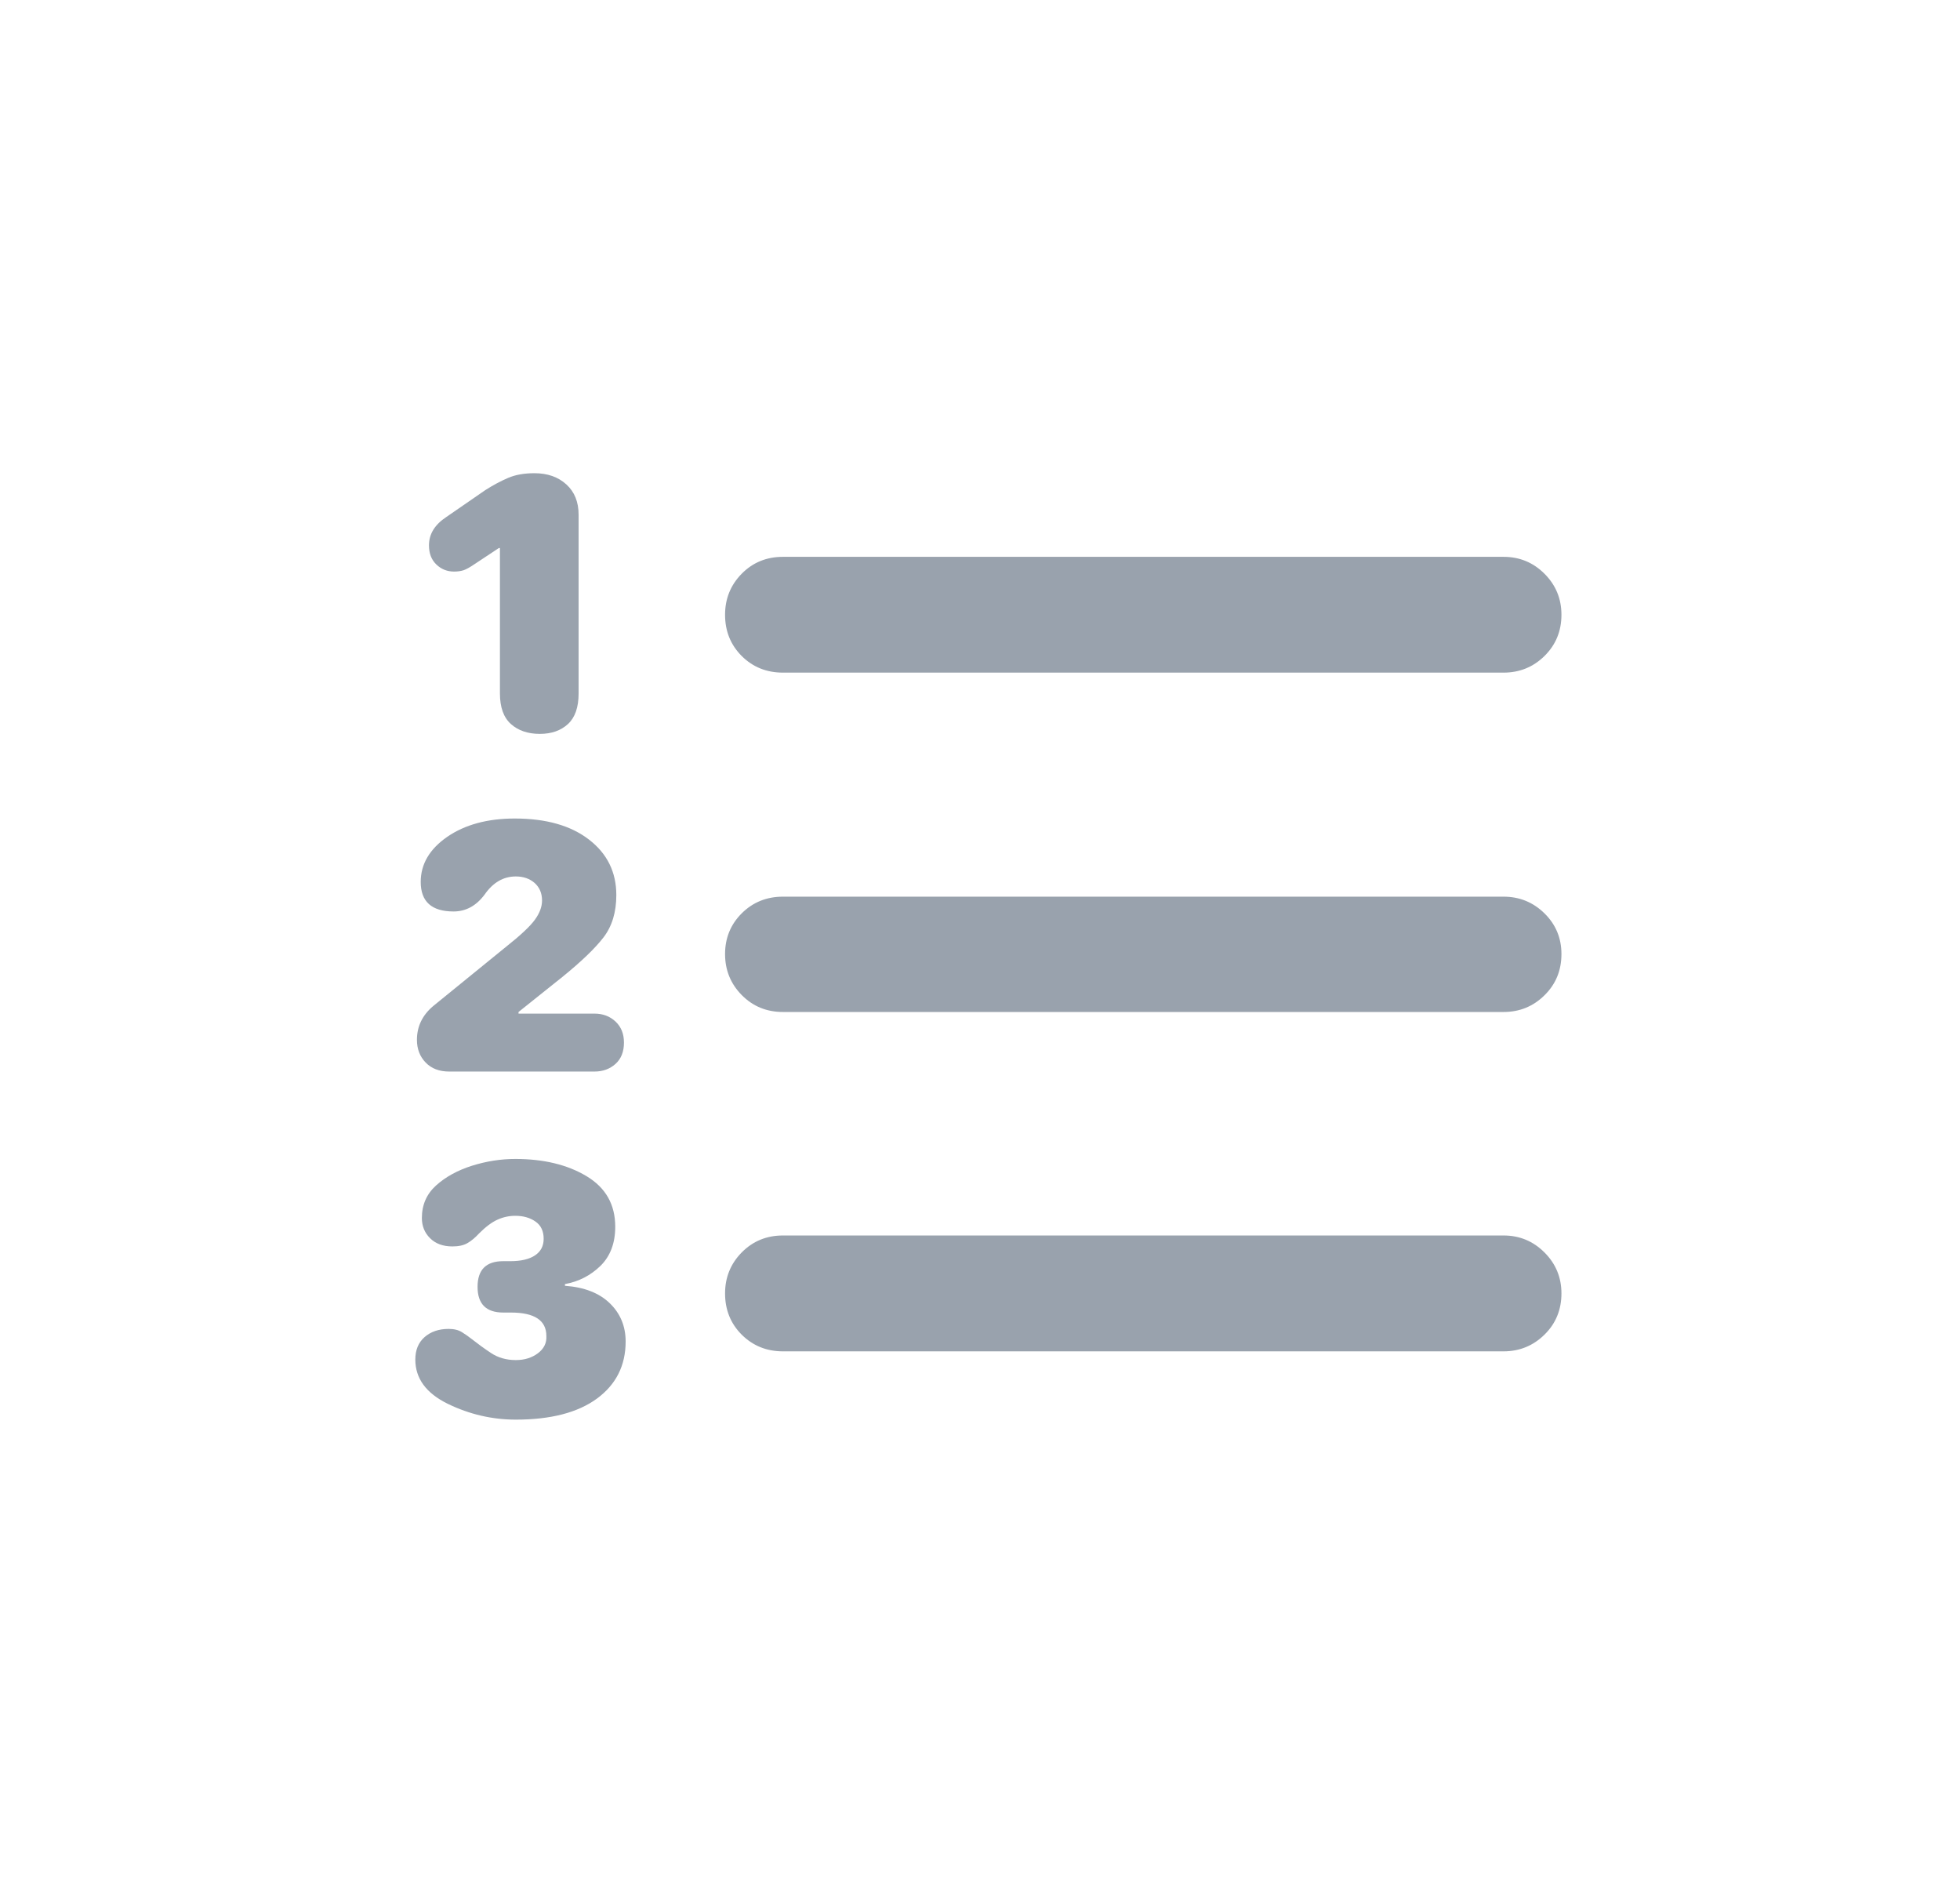 <svg width="29" height="28" viewBox="0 0 29 28" fill="none" xmlns="http://www.w3.org/2000/svg">
<path d="M11.585 9.95H22.246C22.483 9.95 22.685 9.868 22.852 9.704C23.019 9.539 23.103 9.336 23.103 9.094C23.103 8.856 23.019 8.654 22.852 8.487C22.685 8.32 22.483 8.237 22.246 8.237H11.585C11.342 8.237 11.139 8.32 10.974 8.487C10.81 8.654 10.728 8.856 10.728 9.094C10.728 9.336 10.81 9.539 10.974 9.704C11.139 9.868 11.342 9.95 11.585 9.95ZM11.585 14.97H22.246C22.483 14.97 22.685 14.888 22.852 14.723C23.019 14.559 23.103 14.356 23.103 14.113C23.103 13.876 23.019 13.675 22.852 13.511C22.685 13.347 22.483 13.264 22.246 13.264H11.585C11.342 13.264 11.139 13.347 10.974 13.511C10.81 13.675 10.728 13.876 10.728 14.113C10.728 14.35 10.81 14.552 10.974 14.719C11.139 14.886 11.342 14.97 11.585 14.97ZM11.585 19.99H22.246C22.483 19.99 22.685 19.907 22.852 19.743C23.019 19.579 23.103 19.375 23.103 19.133C23.103 18.896 23.019 18.694 22.852 18.527C22.685 18.36 22.483 18.276 22.246 18.276H11.585C11.342 18.276 11.139 18.36 10.974 18.527C10.81 18.694 10.728 18.896 10.728 19.133C10.728 19.375 10.81 19.579 10.974 19.743C11.139 19.907 11.342 19.99 11.585 19.99ZM7.987 10.856C8.16 10.856 8.299 10.807 8.404 10.71C8.509 10.613 8.561 10.462 8.561 10.258V7.614C8.561 7.426 8.501 7.276 8.38 7.166C8.258 7.055 8.101 7 7.907 7C7.756 7 7.626 7.023 7.519 7.069C7.411 7.115 7.298 7.175 7.179 7.251L6.605 7.647C6.433 7.76 6.347 7.9 6.347 8.067C6.347 8.186 6.383 8.28 6.456 8.35C6.528 8.42 6.616 8.455 6.718 8.455C6.772 8.455 6.819 8.448 6.86 8.435C6.9 8.421 6.956 8.39 7.026 8.342L7.381 8.107H7.397V10.258C7.397 10.462 7.451 10.613 7.559 10.71C7.667 10.807 7.81 10.856 7.987 10.856ZM6.646 15.851H8.796C8.92 15.851 9.023 15.813 9.107 15.738C9.191 15.662 9.232 15.557 9.232 15.423C9.232 15.293 9.191 15.19 9.107 15.111C9.023 15.033 8.92 14.994 8.796 14.994H7.672V14.97L8.319 14.453C8.599 14.226 8.803 14.031 8.929 13.867C9.056 13.702 9.119 13.493 9.119 13.24C9.119 12.901 8.984 12.627 8.715 12.42C8.446 12.212 8.079 12.108 7.616 12.108C7.212 12.108 6.879 12.199 6.617 12.379C6.356 12.56 6.225 12.782 6.225 13.046C6.225 13.337 6.387 13.483 6.71 13.483C6.894 13.483 7.047 13.399 7.171 13.232C7.295 13.054 7.449 12.965 7.632 12.965C7.745 12.965 7.838 12.998 7.911 13.062C7.983 13.127 8.02 13.213 8.02 13.321C8.02 13.413 7.985 13.507 7.915 13.604C7.845 13.701 7.705 13.833 7.494 14L6.411 14.881C6.25 15.016 6.169 15.183 6.169 15.382C6.169 15.517 6.212 15.629 6.298 15.718C6.384 15.807 6.5 15.851 6.646 15.851ZM7.632 21C8.149 21 8.549 20.896 8.832 20.689C9.115 20.481 9.257 20.2 9.257 19.844C9.257 19.618 9.178 19.429 9.022 19.278C8.866 19.127 8.645 19.041 8.359 19.02V18.995C8.564 18.958 8.739 18.867 8.885 18.725C9.03 18.582 9.103 18.389 9.103 18.147C9.103 17.818 8.962 17.569 8.679 17.399C8.396 17.229 8.044 17.144 7.624 17.144C7.408 17.144 7.194 17.178 6.981 17.245C6.768 17.313 6.592 17.41 6.452 17.536C6.312 17.663 6.242 17.823 6.242 18.017C6.242 18.136 6.282 18.236 6.363 18.316C6.444 18.397 6.554 18.438 6.694 18.438C6.786 18.438 6.86 18.422 6.916 18.389C6.973 18.357 7.031 18.308 7.09 18.244C7.187 18.147 7.278 18.079 7.361 18.042C7.445 18.004 7.532 17.985 7.624 17.985C7.742 17.985 7.842 18.013 7.923 18.07C8.004 18.126 8.044 18.211 8.044 18.325C8.044 18.432 8.001 18.514 7.915 18.571C7.829 18.628 7.707 18.656 7.551 18.656H7.446C7.193 18.656 7.066 18.782 7.066 19.036C7.066 19.289 7.193 19.416 7.446 19.416H7.559C7.909 19.416 8.084 19.532 8.084 19.763C8.09 19.866 8.048 19.951 7.959 20.018C7.87 20.085 7.761 20.119 7.632 20.119C7.492 20.119 7.369 20.084 7.264 20.014C7.159 19.944 7.066 19.876 6.985 19.812C6.937 19.774 6.887 19.739 6.836 19.707C6.784 19.674 6.718 19.658 6.638 19.658C6.492 19.658 6.374 19.699 6.282 19.779C6.19 19.86 6.145 19.971 6.145 20.111C6.145 20.391 6.305 20.609 6.625 20.766C6.946 20.922 7.282 21 7.632 21Z" fill="#99A2AD"/>
</svg>
